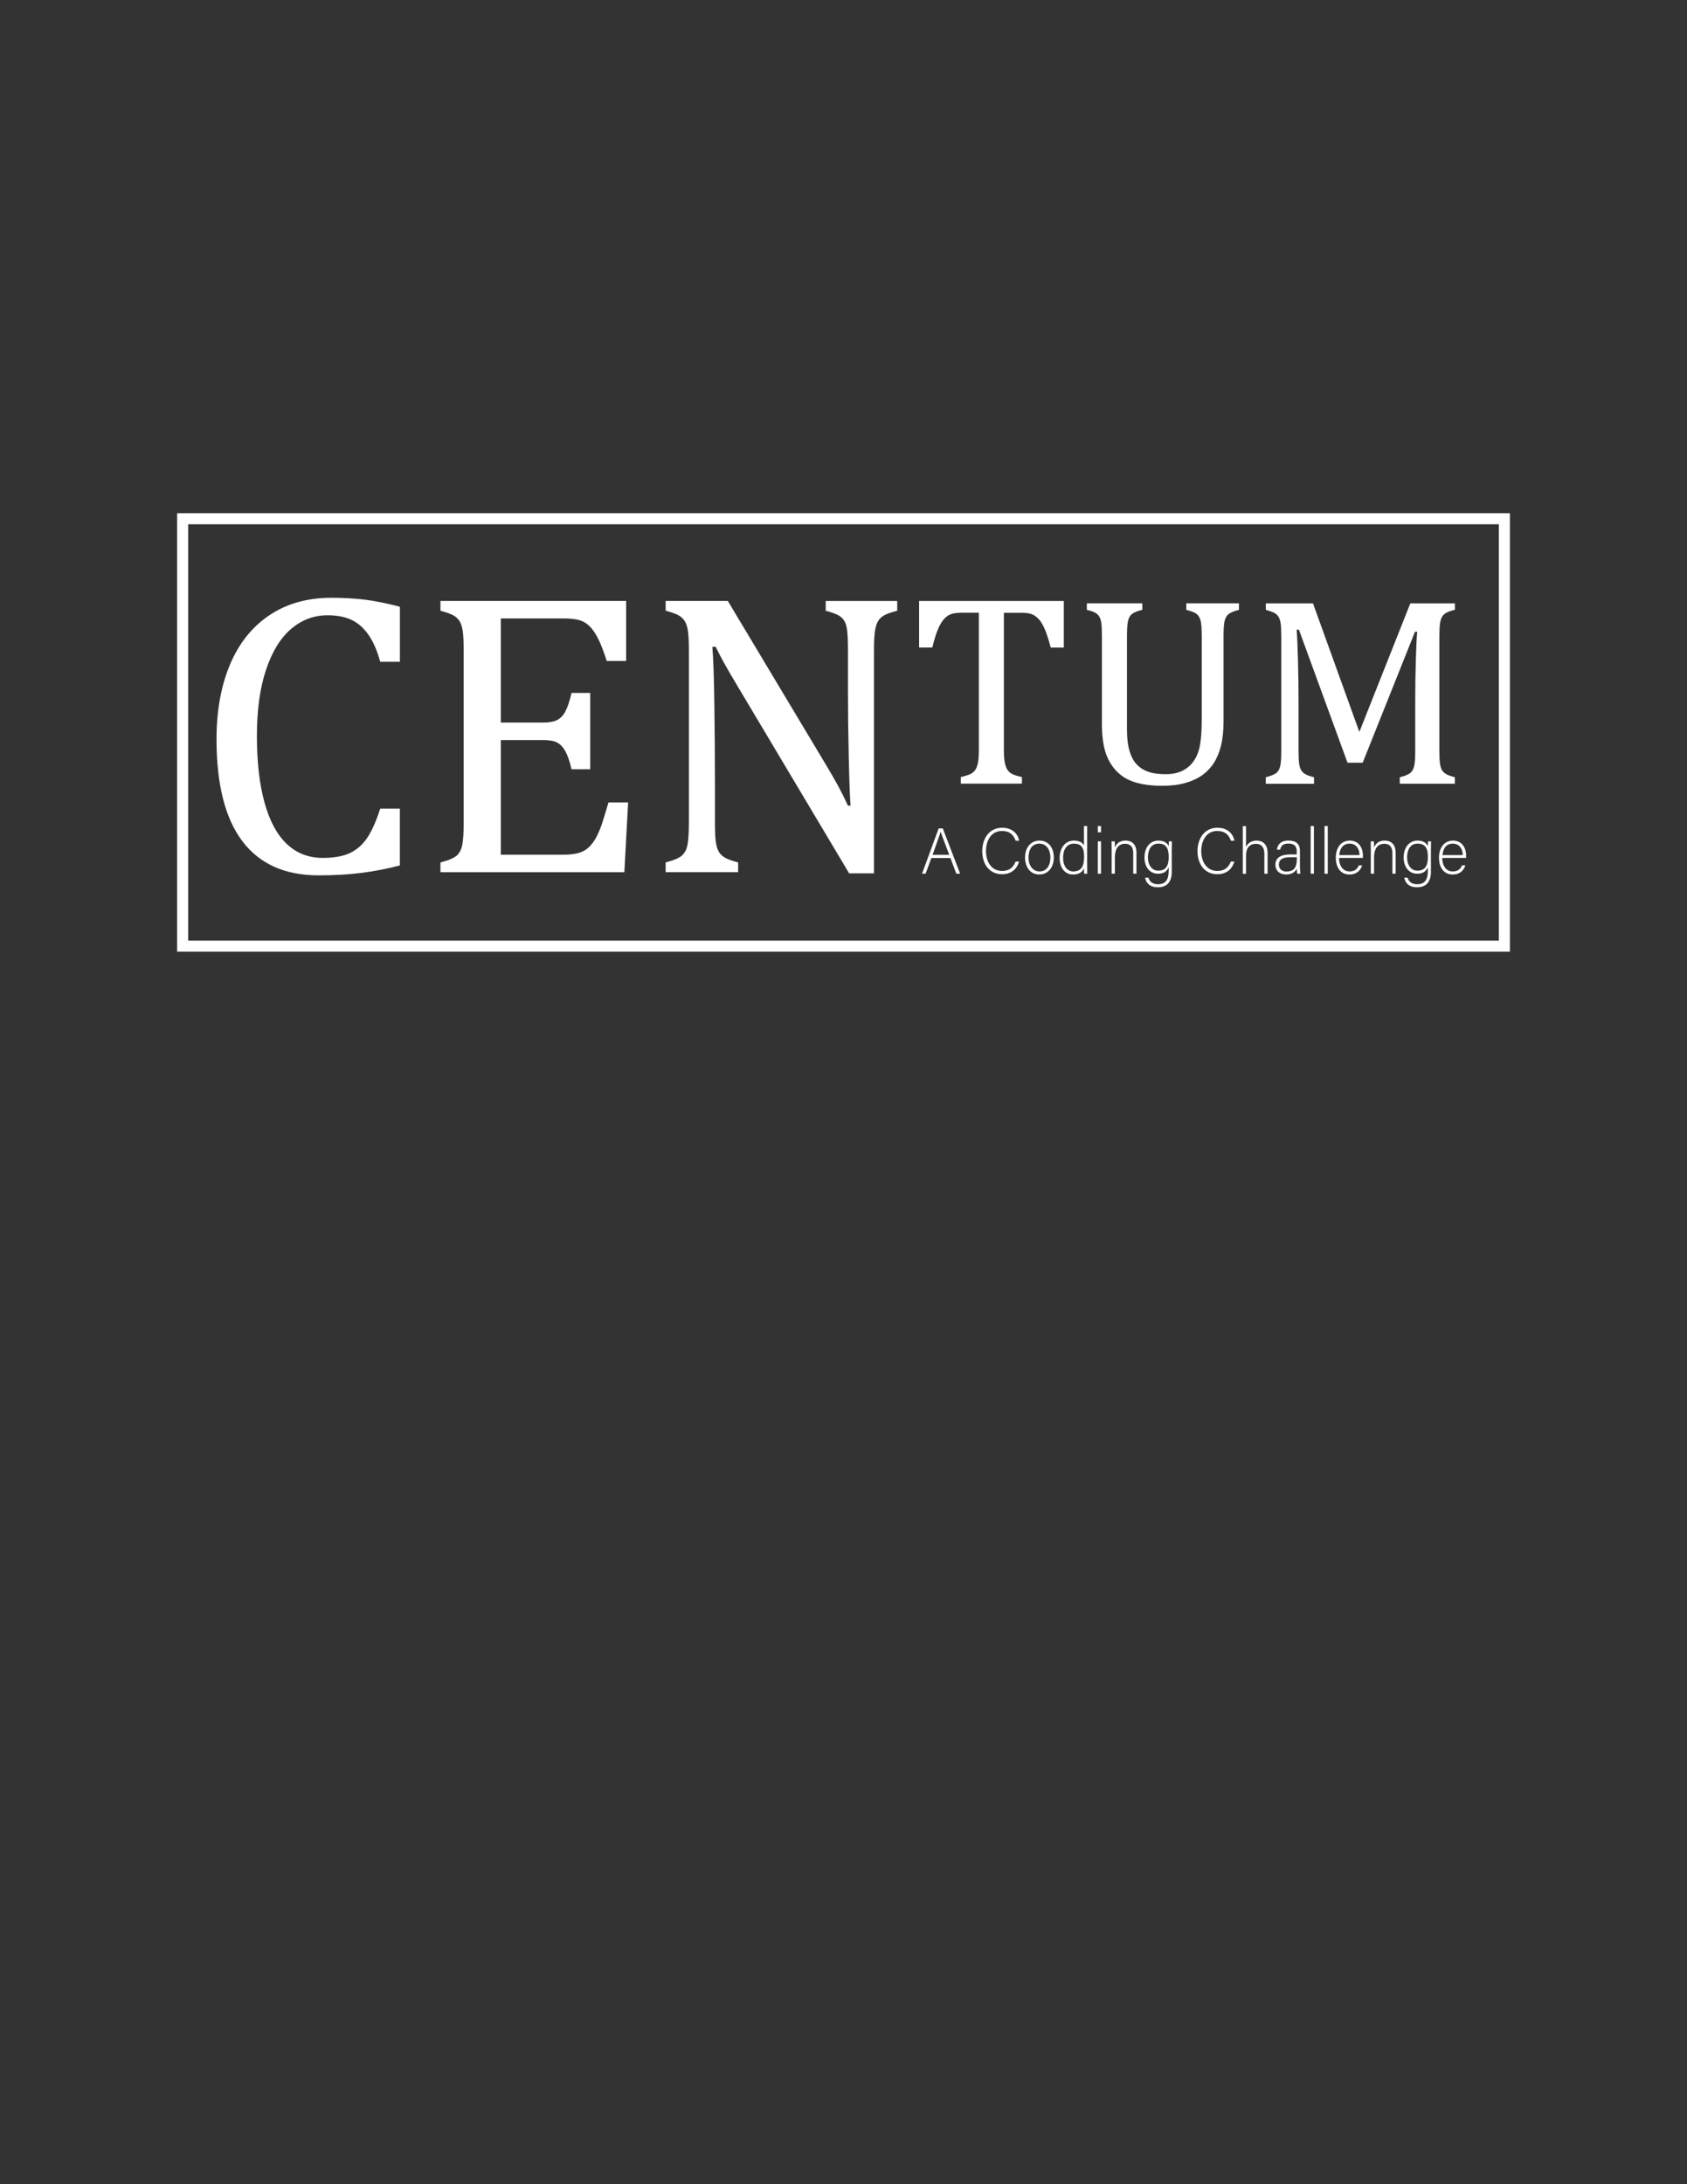 <?xml version="1.0" encoding="utf-8"?>
<!-- Generator: Adobe Illustrator 26.3.1, SVG Export Plug-In . SVG Version: 6.00 Build 0)  -->
<svg version="1.1" baseProfile="tiny" id="Layer_1" xmlns="http://www.w3.org/2000/svg" xmlns:xlink="http://www.w3.org/1999/xlink"
	 x="0px" y="0px" viewBox="0 0 612 792" overflow="visible" xml:space="preserve">
<rect x="0" y="0" width="612" height="792" fill="#333333" stroke="none"/>
<g>
	<g>
		<g>
			<path fill="#FFFFFF" d="M337.87,311.13l-2.09,5.68h-1.29l6.03-16.42h1.5l6.29,16.42h-1.38l-2.13-5.68H337.87z M344.37,309.96
				c-1.83-4.88-2.77-7.22-3.1-8.33h-0.02c-0.4,1.24-1.45,4.15-2.93,8.33H344.37z"/>
			<path fill="#FFFFFF" d="M369.7,312.42c-0.77,2.6-2.7,4.57-6.17,4.57c-4.71,0-7.2-3.75-7.2-8.37c0-4.43,2.44-8.47,7.22-8.47
				c3.54,0,5.63,1.97,6.17,4.71h-1.27c-0.75-2.13-2.13-3.54-4.97-3.54c-4.08,0-5.79,3.73-5.79,7.27c0,3.52,1.69,7.22,5.89,7.22
				c2.67,0,4.03-1.38,4.85-3.4H369.7z"/>
			<path fill="#FFFFFF" d="M382.3,310.92c0,3.26-1.81,6.17-5.3,6.17c-3.17,0-5.14-2.6-5.14-6.14c0-3.35,1.85-6.14,5.25-6.14
				C380.24,304.8,382.3,307.24,382.3,310.92z M373.11,310.95c0,2.79,1.5,5.04,3.99,5.04c2.53,0,3.96-2.09,3.96-5.04
				c0-2.77-1.41-5.04-4.01-5.04C374.37,305.9,373.11,308.13,373.11,310.95z"/>
			<path fill="#FFFFFF" d="M394.4,299.53v13.91c0,1.13,0,2.2,0.02,3.38h-1.12c-0.05-0.28-0.07-1.38-0.07-1.97
				c-0.59,1.43-1.9,2.25-3.94,2.25c-3.05,0-4.88-2.49-4.88-6c0-3.61,1.99-6.29,5.18-6.29c2.35,0,3.28,1.01,3.64,1.76v-7.04H394.4z
				 M385.66,311.04c0,3.21,1.67,4.95,3.68,4.95c3.1,0,3.94-2.13,3.94-5.32c0-3.03-0.73-4.76-3.73-4.76
				C387.23,305.9,385.66,307.76,385.66,311.04z"/>
			<path fill="#FFFFFF" d="M398.25,299.53h1.17v2.27h-1.17V299.53z M398.25,305.08h1.17v11.73h-1.17V305.08z"/>
			<path fill="#FFFFFF" d="M403.27,308.04c0-1.03,0-2.02-0.02-2.96h1.15c0.05,0.38,0.07,1.9,0.05,2.23c0.52-1.2,1.48-2.51,3.89-2.51
				c2.09,0,3.94,1.17,3.94,4.41v7.6h-1.17v-7.41c0-2.09-0.87-3.45-2.91-3.45c-2.79,0-3.75,2.32-3.75,4.88v5.98h-1.17V308.04z"/>
			<path fill="#FFFFFF" d="M425.09,316.01c0,3.75-1.67,5.72-5.07,5.72c-3.05,0-4.32-1.71-4.6-3.49h1.2
				c0.42,1.62,1.76,2.39,3.45,2.39c3.05,0,3.89-1.97,3.89-4.95v-1.22c-0.63,1.52-1.78,2.35-3.92,2.35c-2.74,0-4.85-2.23-4.85-5.86
				c0-3.94,2.25-6.14,5.02-6.14c2.39,0,3.42,1.13,3.75,2.06c0.02-0.68,0.05-1.5,0.07-1.78h1.1c0,0.42-0.05,2.28-0.05,3.4V316.01z
				 M416.43,310.9c0,2.79,1.48,4.81,3.73,4.81c2.93,0,3.82-1.95,3.82-5c0-3.1-0.94-4.81-3.75-4.81
				C417.54,305.9,416.43,308.23,416.43,310.9z"/>
			<path fill="#FFFFFF" d="M447.79,312.42c-0.77,2.6-2.7,4.57-6.17,4.57c-4.71,0-7.2-3.75-7.2-8.37c0-4.43,2.44-8.47,7.22-8.47
				c3.54,0,5.63,1.97,6.17,4.71h-1.27c-0.75-2.13-2.13-3.54-4.97-3.54c-4.08,0-5.79,3.73-5.79,7.27c0,3.52,1.69,7.22,5.89,7.22
				c2.67,0,4.03-1.38,4.85-3.4H447.79z"/>
			<path fill="#FFFFFF" d="M452.02,299.53v7.53c0.66-1.22,1.81-2.25,3.87-2.25c1.67,0,3.96,0.84,3.96,4.55v7.46h-1.17v-7.22
				c0-2.32-1.05-3.63-3-3.63c-2.32,0-3.66,1.43-3.66,4.32v6.54h-1.17v-17.28H452.02z"/>
			<path fill="#FFFFFF" d="M471.6,314.58c0,1.03,0.09,1.85,0.16,2.23h-1.13c-0.09-0.28-0.16-0.8-0.21-1.81
				c-0.4,0.87-1.43,2.09-3.85,2.09c-2.72,0-3.89-1.76-3.89-3.52c0-2.58,1.99-3.75,5.51-3.75c0.99,0,1.76,0,2.23,0v-1.2
				c0-1.17-0.35-2.74-3.03-2.74c-2.37,0-2.72,1.24-2.98,2.2h-1.17c0.14-1.29,0.94-3.28,4.17-3.28c2.67,0,4.17,1.13,4.17,3.71V314.58
				z M470.46,310.83c-0.45,0-1.52,0-2.3,0c-2.6,0-4.22,0.68-4.22,2.7c0,1.48,1.05,2.49,2.7,2.49c3.35,0,3.82-2.23,3.82-4.76V310.83z
				"/>
			<path fill="#FFFFFF" d="M475.48,316.81v-17.28h1.17v17.28H475.48z"/>
			<path fill="#FFFFFF" d="M480.5,316.81v-17.28h1.17v17.28H480.5z"/>
			<path fill="#FFFFFF" d="M485.77,311.09c0.02,3.03,1.55,4.9,3.8,4.9c2.2,0,2.96-1.24,3.38-2.2h1.2c-0.49,1.55-1.74,3.31-4.62,3.31
				c-3.56,0-4.95-3.07-4.95-6.05c0-3.35,1.67-6.24,5.09-6.24c3.61,0,4.76,3.12,4.76,5.32c0,0.33,0,0.66-0.02,0.96H485.77z
				 M493.21,310.06c-0.02-2.32-1.29-4.15-3.59-4.15c-2.42,0-3.52,1.69-3.78,4.15H493.21z"/>
			<path fill="#FFFFFF" d="M497.29,308.04c0-1.03,0-2.02-0.02-2.96h1.15c0.05,0.38,0.07,1.9,0.05,2.23c0.52-1.2,1.48-2.51,3.89-2.51
				c2.09,0,3.94,1.17,3.94,4.41v7.6h-1.17v-7.41c0-2.09-0.87-3.45-2.91-3.45c-2.79,0-3.75,2.32-3.75,4.88v5.98h-1.17V308.04z"/>
			<path fill="#FFFFFF" d="M519.11,316.01c0,3.75-1.67,5.72-5.07,5.72c-3.05,0-4.32-1.71-4.6-3.49h1.2
				c0.42,1.62,1.76,2.39,3.45,2.39c3.05,0,3.89-1.97,3.89-4.95v-1.22c-0.63,1.52-1.78,2.35-3.92,2.35c-2.74,0-4.85-2.23-4.85-5.86
				c0-3.94,2.25-6.14,5.02-6.14c2.39,0,3.42,1.13,3.75,2.06c0.02-0.68,0.05-1.5,0.07-1.78h1.1c0,0.42-0.05,2.28-0.05,3.4V316.01z
				 M510.45,310.9c0,2.79,1.48,4.81,3.73,4.81c2.93,0,3.82-1.95,3.82-5c0-3.1-0.94-4.81-3.75-4.81
				C511.55,305.9,510.45,308.23,510.45,310.9z"/>
			<path fill="#FFFFFF" d="M523.21,311.09c0.02,3.03,1.55,4.9,3.8,4.9c2.2,0,2.96-1.24,3.38-2.2h1.2c-0.49,1.55-1.74,3.31-4.62,3.31
				c-3.56,0-4.95-3.07-4.95-6.05c0-3.35,1.67-6.24,5.09-6.24c3.61,0,4.76,3.12,4.76,5.32c0,0.33,0,0.66-0.02,0.96H523.21z
				 M530.65,310.06c-0.02-2.32-1.29-4.15-3.59-4.15c-2.42,0-3.52,1.69-3.78,4.15H530.65z"/>
		</g>
	</g>
	<path fill="#FFFFFF" d="M145.07,220.01v19.96h-7.13c-1.15-4.18-2.62-7.5-4.4-9.98c-1.78-2.47-3.84-4.24-6.2-5.3
		c-2.35-1.06-5.19-1.59-8.5-1.59c-4.95,0-9.36,1.65-13.22,4.94c-3.87,3.29-6.91,8.24-9.11,14.84c-2.21,6.6-3.31,14.59-3.31,23.96
		c0,9.41,0.91,17.45,2.74,24.1c1.83,6.65,4.51,11.67,8.07,15.06c3.55,3.39,7.93,5.08,13.11,5.08c3.94,0,7.16-0.56,9.65-1.69
		c2.5-1.13,4.6-2.92,6.3-5.37c1.7-2.45,3.33-6.05,4.86-10.81h7.13v20.6c-4.52,1.2-9.14,2.1-13.87,2.7c-4.73,0.6-9.93,0.9-15.6,0.9
		c-12.2,0-21.42-4.13-27.67-12.39c-6.24-8.26-9.37-20.58-9.37-36.96c0-10.28,1.62-19.28,4.86-27.02c3.24-7.73,8.01-13.71,14.3-17.94
		c6.29-4.23,13.81-6.34,22.55-6.34c4.37,0,8.4,0.23,12.1,0.68C136.09,217.91,140.31,218.76,145.07,220.01z"/>
	<path fill="#FFFFFF" d="M227.15,217.92v21.76h-7.06c-0.72-2.35-1.47-4.42-2.23-6.2c-0.77-1.78-1.56-3.27-2.38-4.47
		c-0.82-1.2-1.72-2.16-2.7-2.88c-0.99-0.72-2.15-1.21-3.49-1.48c-1.35-0.26-2.95-0.4-4.83-0.4h-22.77v37.75h15.42
		c2.11,0,3.77-0.3,4.97-0.9c1.2-0.6,2.2-1.62,2.99-3.06c0.79-1.44,1.55-3.7,2.27-6.77h6.77v27.67h-6.77
		c-0.67-2.88-1.42-5.06-2.23-6.52c-0.82-1.46-1.79-2.51-2.92-3.13c-1.13-0.62-2.82-0.94-5.08-0.94h-15.42v41.57h22.41
		c2.35,0,4.26-0.2,5.73-0.61c1.46-0.41,2.73-1.1,3.78-2.09c1.06-0.98,1.99-2.27,2.81-3.85c0.82-1.59,1.5-3.23,2.05-4.94
		c0.55-1.7,1.31-4.19,2.27-7.46h7.13l-1.37,25.29h-66.72v-3.53c2.98-0.77,4.97-1.62,5.98-2.56c1.01-0.94,1.67-2.27,1.98-4
		c0.31-1.73,0.47-4.37,0.47-7.93v-62.32c0-3.31-0.12-5.73-0.36-7.24c-0.24-1.51-0.64-2.69-1.19-3.53c-0.55-0.84-1.29-1.51-2.2-2.02
		s-2.47-1.07-4.68-1.69v-3.53H227.15z"/>
	<path fill="#FFFFFF" d="M299.62,277.29c1.73,2.88,3.18,5.4,4.36,7.56c1.18,2.16,2.39,4.59,3.64,7.28h0.94
		c-0.24-2.93-0.46-8.75-0.65-17.47c-0.19-8.72-0.29-16.58-0.29-23.6v-15.13c0-3.31-0.1-5.74-0.29-7.28
		c-0.19-1.54-0.54-2.71-1.04-3.53c-0.5-0.82-1.2-1.48-2.09-1.98s-2.44-1.07-4.65-1.69v-3.53h25.94v3.53
		c-2.16,0.58-3.69,1.1-4.58,1.58c-0.89,0.48-1.61,1.11-2.16,1.87c-0.55,0.77-0.97,1.92-1.26,3.46s-0.43,4.06-0.43,7.56v80.76h-9.01
		l-40.13-67.29c-2.5-4.18-4.28-7.23-5.33-9.15c-1.06-1.92-2.04-3.82-2.95-5.69h-1.22c0.34,3.7,0.58,10.39,0.72,20.06
		c0.14,9.68,0.22,19.32,0.22,28.93v14.7c0,3.22,0.11,5.57,0.32,7.06c0.22,1.49,0.58,2.67,1.08,3.53c0.5,0.86,1.25,1.59,2.23,2.16
		c0.98,0.58,2.58,1.15,4.79,1.73v3.53h-26.3v-3.53c2.98-0.77,4.97-1.62,5.98-2.56c1.01-0.94,1.67-2.27,1.98-4
		c0.31-1.73,0.47-4.37,0.47-7.93v-62.32c0-3.31-0.12-5.73-0.36-7.24c-0.24-1.51-0.64-2.69-1.19-3.53c-0.55-0.84-1.29-1.51-2.2-2.02
		s-2.47-1.07-4.68-1.69v-3.53h22.55L299.62,277.29z"/>
	<path fill="#FFFFFF" d="M333.42,217.92h52.5v16.89h-4.76c-0.71-2.78-1.42-4.98-2.11-6.6c-0.7-1.62-1.43-2.85-2.21-3.69
		c-0.78-0.84-1.61-1.44-2.5-1.8c-0.89-0.36-2.22-0.53-4-0.53h-6.16v49.69c0,1.91,0.1,3.43,0.32,4.56c0.21,1.13,0.53,2.03,0.97,2.69
		c0.44,0.66,1.03,1.18,1.77,1.55c0.74,0.37,1.91,0.74,3.49,1.09v2.38h-22.18v-2.38c0.97-0.23,1.83-0.47,2.57-0.73
		c0.74-0.26,1.35-0.57,1.82-0.95c0.47-0.37,0.86-0.85,1.16-1.43c0.31-0.58,0.55-1.37,0.73-2.38c0.18-1,0.27-2.47,0.27-4.42v-49.69
		H349c-1.52,0-2.77,0.15-3.76,0.44c-0.99,0.29-1.9,0.9-2.74,1.82c-0.84,0.92-1.61,2.23-2.31,3.93c-0.7,1.7-1.35,3.84-1.96,6.43h-4.8
		V217.92z"/>
	<path fill="#FFFFFF" d="M443.87,261.55c0,3.48-0.32,6.48-0.96,9.01c-0.61,2.4-1.52,4.52-2.73,6.37c-1.12,1.66-2.51,3.08-4.17,4.24
		c-1.66,1.17-3.67,2.08-6.04,2.75c-2.36,0.67-5.14,1.01-8.34,1.01c-3.87,0-7.18-0.43-9.94-1.29c-2.76-0.86-5.05-2.28-6.85-4.24
		s-3.11-4.28-3.9-6.95c-0.8-2.67-1.2-6.06-1.2-10.18v-31.53c0-2.49-0.08-4.18-0.24-5.05c-0.16-0.88-0.39-1.57-0.69-2.08
		c-0.3-0.51-0.74-0.95-1.32-1.32c-0.58-0.37-1.65-0.76-3.21-1.17v-2.35h20.12v2.35c-1.79,0.45-3.04,0.95-3.74,1.51
		c-0.7,0.56-1.18,1.4-1.44,2.52c-0.26,1.12-0.38,2.99-0.38,5.61v33.92c0,3.1,0.33,5.7,0.98,7.81c0.65,2.11,1.57,3.75,2.76,4.91
		c1.18,1.17,2.59,2.01,4.22,2.54c1.63,0.53,3.66,0.79,6.09,0.79c2.24,0,4.2-0.39,5.89-1.17c1.69-0.78,3.11-1.97,4.24-3.57
		c1.13-1.6,1.91-3.56,2.32-5.89c0.41-2.33,0.62-5.46,0.62-9.39v-29.95c0-2.78-0.14-4.68-0.41-5.7c-0.27-1.02-0.72-1.8-1.34-2.35
		c-0.62-0.54-1.91-1.07-3.86-1.58v-2.35h19.12v2.35c-1.85,0.48-3.12,1.01-3.81,1.58c-0.69,0.58-1.16,1.41-1.41,2.49
		c-0.26,1.09-0.38,2.94-0.38,5.56V261.55z"/>
	<path fill="#FFFFFF" d="M527.77,221.12c-1.41,0.35-2.42,0.7-3.04,1.05c-0.62,0.35-1.12,0.79-1.49,1.32
		c-0.37,0.53-0.64,1.32-0.81,2.37c-0.18,1.05-0.26,2.68-0.26,4.89v41.44c0,2.14,0.07,3.71,0.22,4.7c0.14,0.99,0.38,1.77,0.72,2.35
		c0.34,0.58,0.83,1.05,1.49,1.44c0.65,0.38,1.72,0.77,3.19,1.15v2.35h-19.98v-2.35c1.82-0.45,3.08-0.96,3.78-1.53
		c0.7-0.58,1.18-1.42,1.44-2.54c0.26-1.12,0.38-2.97,0.38-5.56v-18.35c0-4.82,0.07-9.7,0.22-14.64c0.14-4.93,0.31-8.31,0.5-10.13
		h-0.81l-18.97,47.48h-5.51l-17.63-48.25h-0.81c0.16,1.95,0.31,5.48,0.46,10.59c0.14,5.11,0.22,10.37,0.22,15.76v17.54
		c0,2.14,0.07,3.71,0.22,4.7c0.14,0.99,0.38,1.77,0.72,2.35s0.83,1.05,1.48,1.44s1.72,0.77,3.19,1.15v2.35h-17.49v-2.35
		c1.98-0.51,3.31-1.08,3.98-1.7c0.67-0.62,1.11-1.51,1.32-2.66c0.21-1.15,0.31-2.91,0.31-5.27v-41.44c0-2.2-0.08-3.81-0.24-4.82
		c-0.16-1.01-0.42-1.79-0.79-2.35c-0.37-0.56-0.86-1.01-1.46-1.34c-0.61-0.34-1.64-0.71-3.11-1.13v-2.35h17.11l16.82,46.62
		l18.49-46.62h16.19V221.12z"/>
</g>
<rect x="66.26" y="188.1" fill="none" stroke="#FFFFFF" stroke-width="4" stroke-miterlimit="10" width="479.49" height="154.97"/>
</svg>
